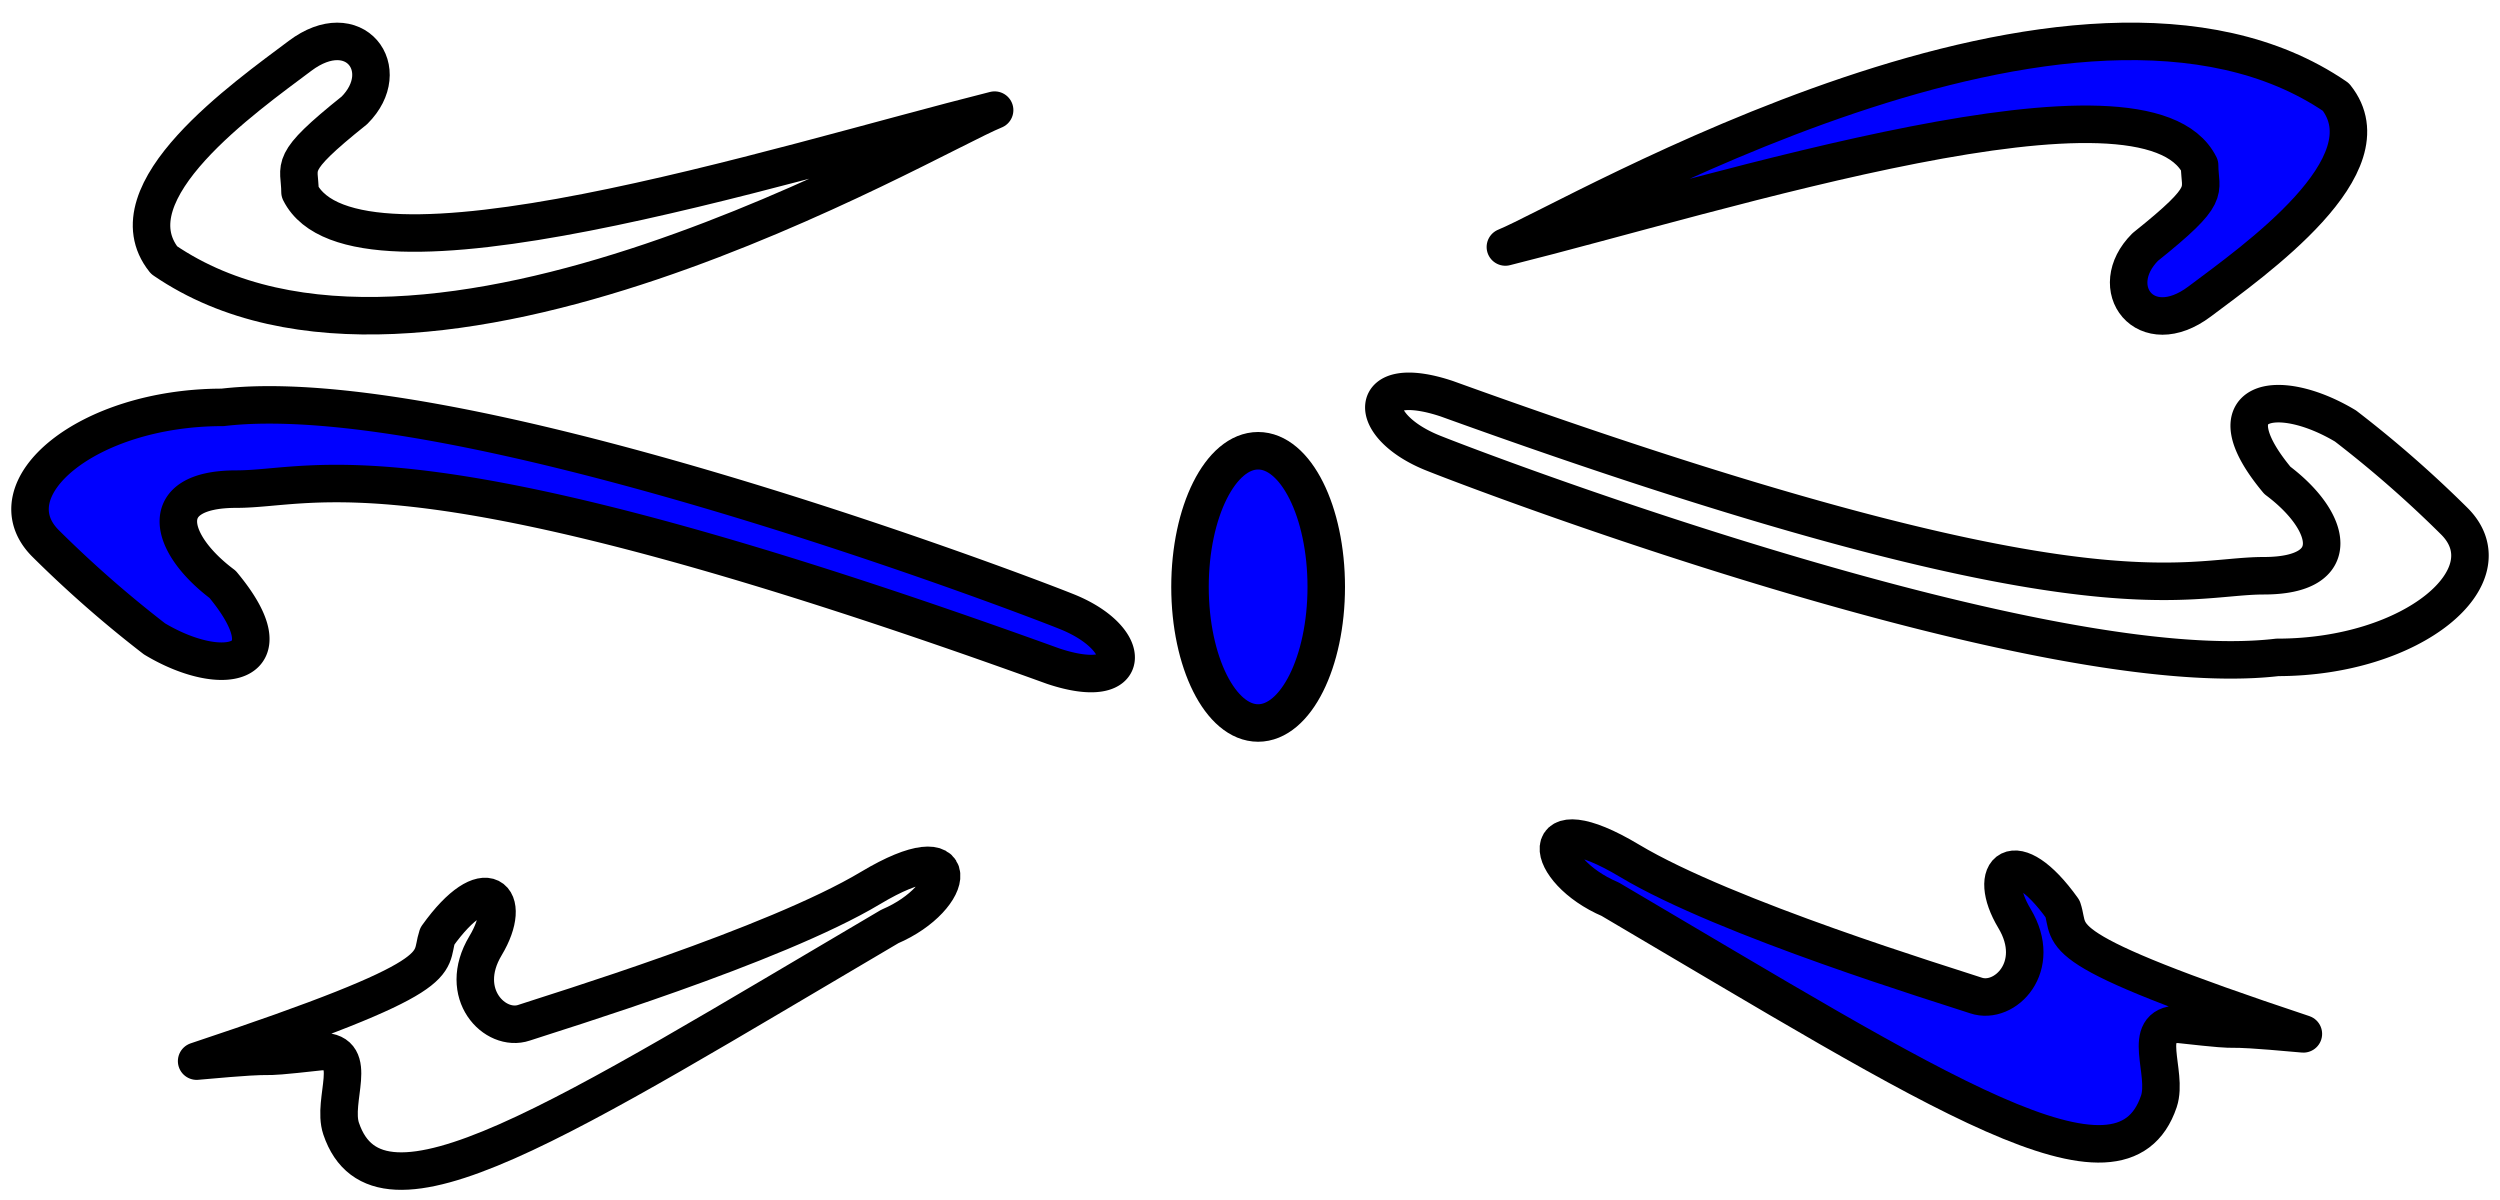 <svg id="Layer_1" data-name="Layer 1" xmlns="http://www.w3.org/2000/svg" viewBox="0 0 200 96"><defs><style>.cls-1{fill:blue;}.cls-1,.cls-2{stroke:#000;stroke-linejoin:round;stroke-width:3px;}.cls-2{fill:none;}</style></defs><title>Artboard 3</title><path class="cls-1" d="M186.87,7.76c-20.7-14.16-61,9.8-66.44,12,17.42-4.35,51.19-15.25,55.54-6.53,0,2.18,1.09,2.18-4.35,6.53-3.27,3.27,0,7.63,4.35,4.36S191.22,13.21,186.87,7.76Z"/><path class="cls-2" d="M13.13,20.81c20.7,14.16,61-9.81,66.44-12C62.15,13.18,28.38,24.07,24,15.36c0-2.18-1.09-2.18,4.35-6.53,3.27-3.27,0-7.63-4.35-4.36S8.78,15.36,13.13,20.81Z"/><path class="cls-2" d="M187.64,34.08c-5.45-3.27-10.89-2.18-5.45,4.35,4.36,3.27,5.45,7.63-1.09,7.63s-14.16,4.35-65.35-14.16c-6.53-2.18-6.53,2.18-1.09,4.35s49,18.52,67.53,16.34c10.89,0,18.52-6.53,14.16-10.89A91.54,91.54,0,0,0,187.64,34.08Z"/><path class="cls-1" d="M12.36,51.11c5.45,3.27,10.89,2.18,5.45-4.36-4.36-3.27-5.45-7.62,1.09-7.62s14.16-4.36,65.35,14.16c6.53,2.18,6.53-2.18,1.09-4.36s-49-18.52-67.53-16.34C6.92,32.59-.71,39.13,3.65,43.48A92.56,92.56,0,0,0,12.36,51.11Z"/><path class="cls-1" d="M172.71,88.11c-3,8.89-17.71-.77-43.89-16.17-5.4-2.31-6.17-7.7,1.54-3.08s25.41,10,27.72,10.78,5.39-2.31,3.08-6.16,0-6.16,3.85-.77c.77,2.31-1.54,3.08,19.26,10-8.48-.77-3.08,0-10-.77C171.17,82,173.48,85.8,172.71,88.11Z"/><path class="cls-2" d="M27.29,90.29c3,8.89,17.71-.77,43.89-16.17,5.4-2.31,6.17-7.7-1.54-3.08s-25.41,10-27.72,10.78-5.39-2.31-3.08-6.16,0-6.16-3.85-.77c-.77,2.31,1.54,3.08-19.26,10,8.48-.77,3.08,0,10-.77C28.83,84.13,26.52,88,27.29,90.29Z"/><ellipse class="cls-1" cx="100.65" cy="46.95" rx="5.45" ry="10.89"/></svg>